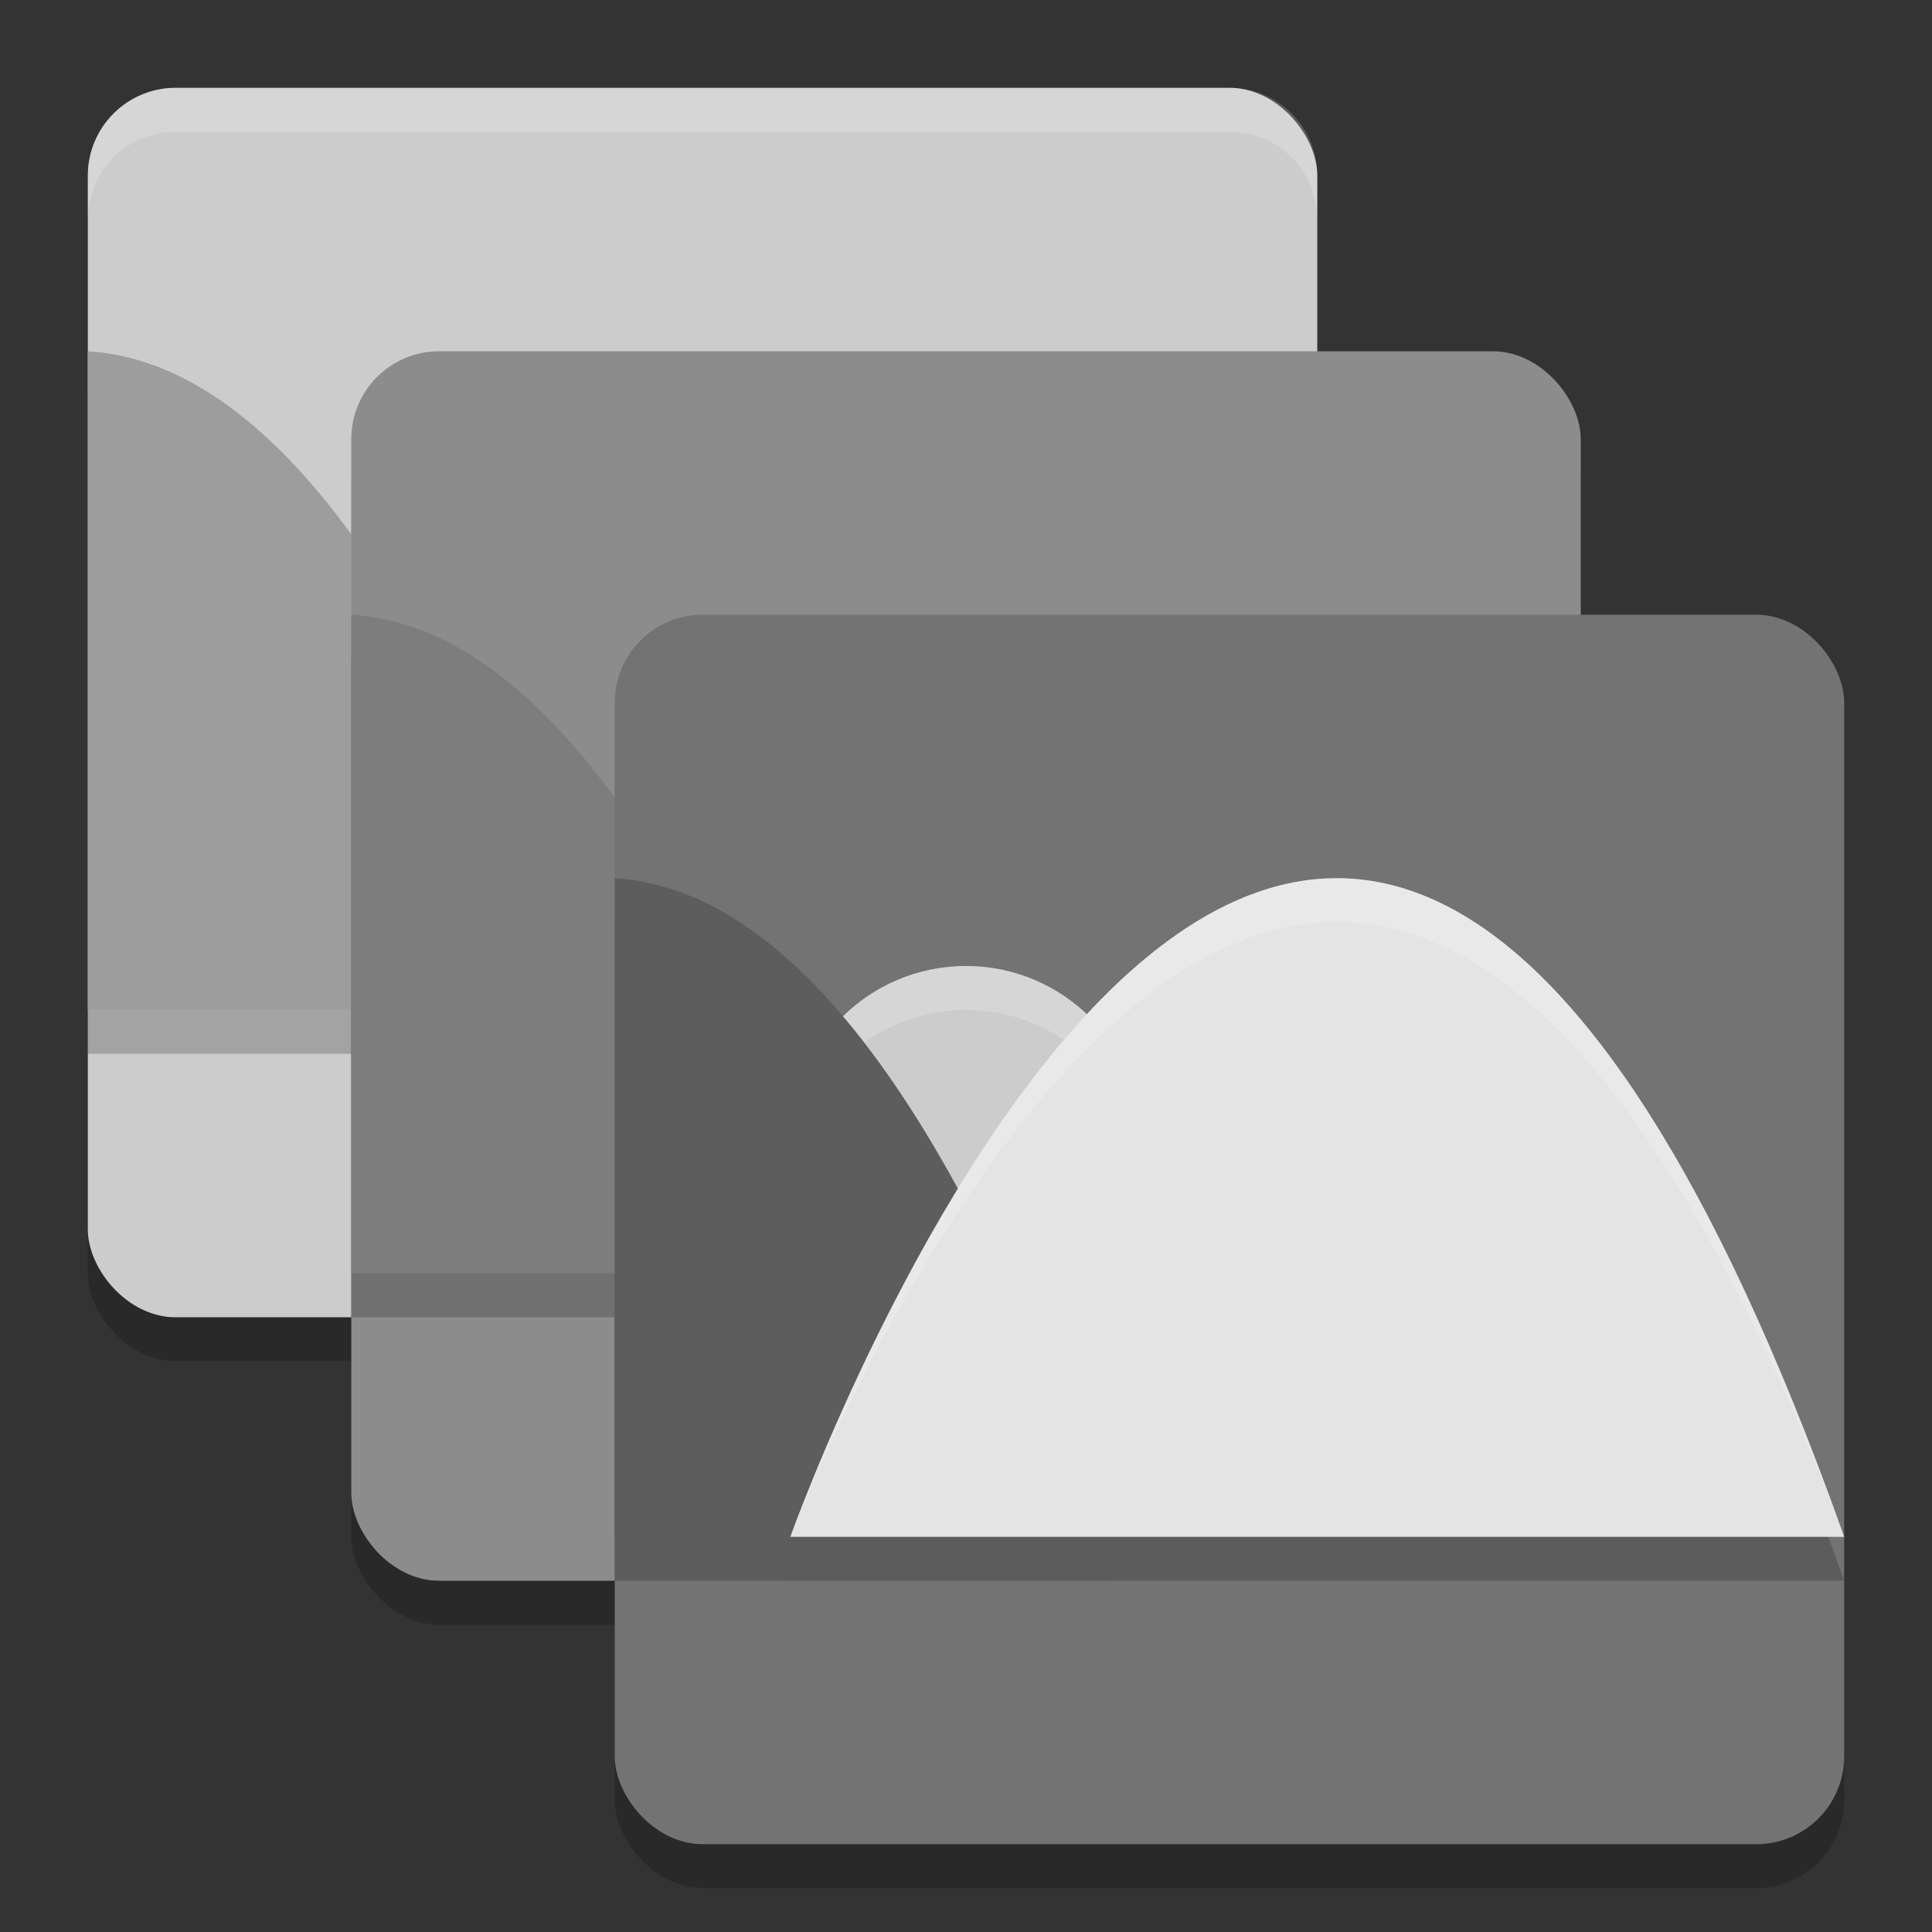<svg xmlns="http://www.w3.org/2000/svg" width="22" height="22" version="1.1" viewBox="0 0 22 22">
 <rect x="0" y="0" width="22" height="22" fill="#333333" stroke="none"/>
 <g transform="translate(-1,1)">
  <rect style="opacity:0.2" width="14" height="14" x="2" y=".5" rx="1" ry="1"/>
  <rect width="14" height="14" x="2" y="0" rx="1" ry="1" style="fill:#cccccc"/>
  <path style="opacity:0.2" d="M 2,3.5 V 11 H 7.625 C 5.682,5.53 3.739,3.606 2,3.5 Z"/>
  <rect width="14" height="14" x="5" y="3.5" rx="1" ry="1" style="opacity:0.2"/>
  <path d="M 2,3 V 10.5 H 7.625 C 5.682,5.03 3.739,3.106 2,3 Z" style="fill:#9d9d9d"/>
  <rect style="fill:#8c8c8c" width="14" height="14" x="5" y="3" rx="1" ry="1"/>
  <path d="M 5,6.5 V 14 H 10.625 C 8.682,8.53 6.739,6.605 5,6.5 Z" style="opacity:0.2"/>
  <rect style="opacity:0.2" width="14" height="14" x="8" y="6.5" rx="1" ry="1"/>
  <path style="fill:#7d7d7d" d="M 5,6 V 13.5 H 10.625 C 8.682,8.03 6.739,6.105 5,6 Z"/>
  <rect width="14" height="14" x="8" y="6" rx="1" ry="1" style="fill:#737373"/>
  <g transform="matrix(0.5,0,0,0.5,0,-2)" style="opacity:0.2">
   <g transform="translate(0,1)">
    <g>
     <path d="M 16,22 V 37 H 27.25 C 23.364,26.061 19.478,22.211 16,22 Z"/>
    </g>
    <path style="opacity:0.1" d="M 16,22 V 23 C 19.478,23.197 23.364,26.79 27.25,37 23.364,26.061 19.478,22.211 16,22 Z"/>
   </g>
   <path d="M 20,38 H 44 C 32,4.25 20,38 20,38 Z"/>
  </g>
  <path d="M 3,0 C 2.446,0 2,0.446 2,1 V 1.5 C 2,0.946 2.446,0.5 3,0.5 H 15 C 15.554,0.5 16,0.946 16,1.5 V 1 C 16,0.446 15.554,0 15,0 Z" style="opacity:0.2;fill:#ffffff"/>
  <circle cx="12" cy="12" r="2" style="fill:#cccccc"/>
  <path d="M 12,10 A 2,2 0 0 0 10,12 2,2 0 0 0 10.018,12.244 2,2 0 0 1 12,10.5 2,2 0 0 1 13.982,12.256 2,2 0 0 0 14,12 2,2 0 0 0 12,10 Z" style="opacity:0.2;fill:#ffffff"/>
  <path style="fill:#5d5d5d" d="M 8,9 V 16.5 H 13.625 C 11.682,11.03 9.739,9.106 8,9 Z"/>
  <path d="M 10,16.5 H 22 C 16,-0.375 10,16.5 10,16.5 Z" style="fill:#e4e4e4"/>
  <path d="M 16.306,9.001 C 12.708,8.882 10,16.5 10,16.5 10,16.5 16,0.75 22,16.5 20.031,10.963 18.062,9.059 16.306,9.001 Z" style="opacity:0.2;fill:#ffffff"/>
 </g>
</svg>
